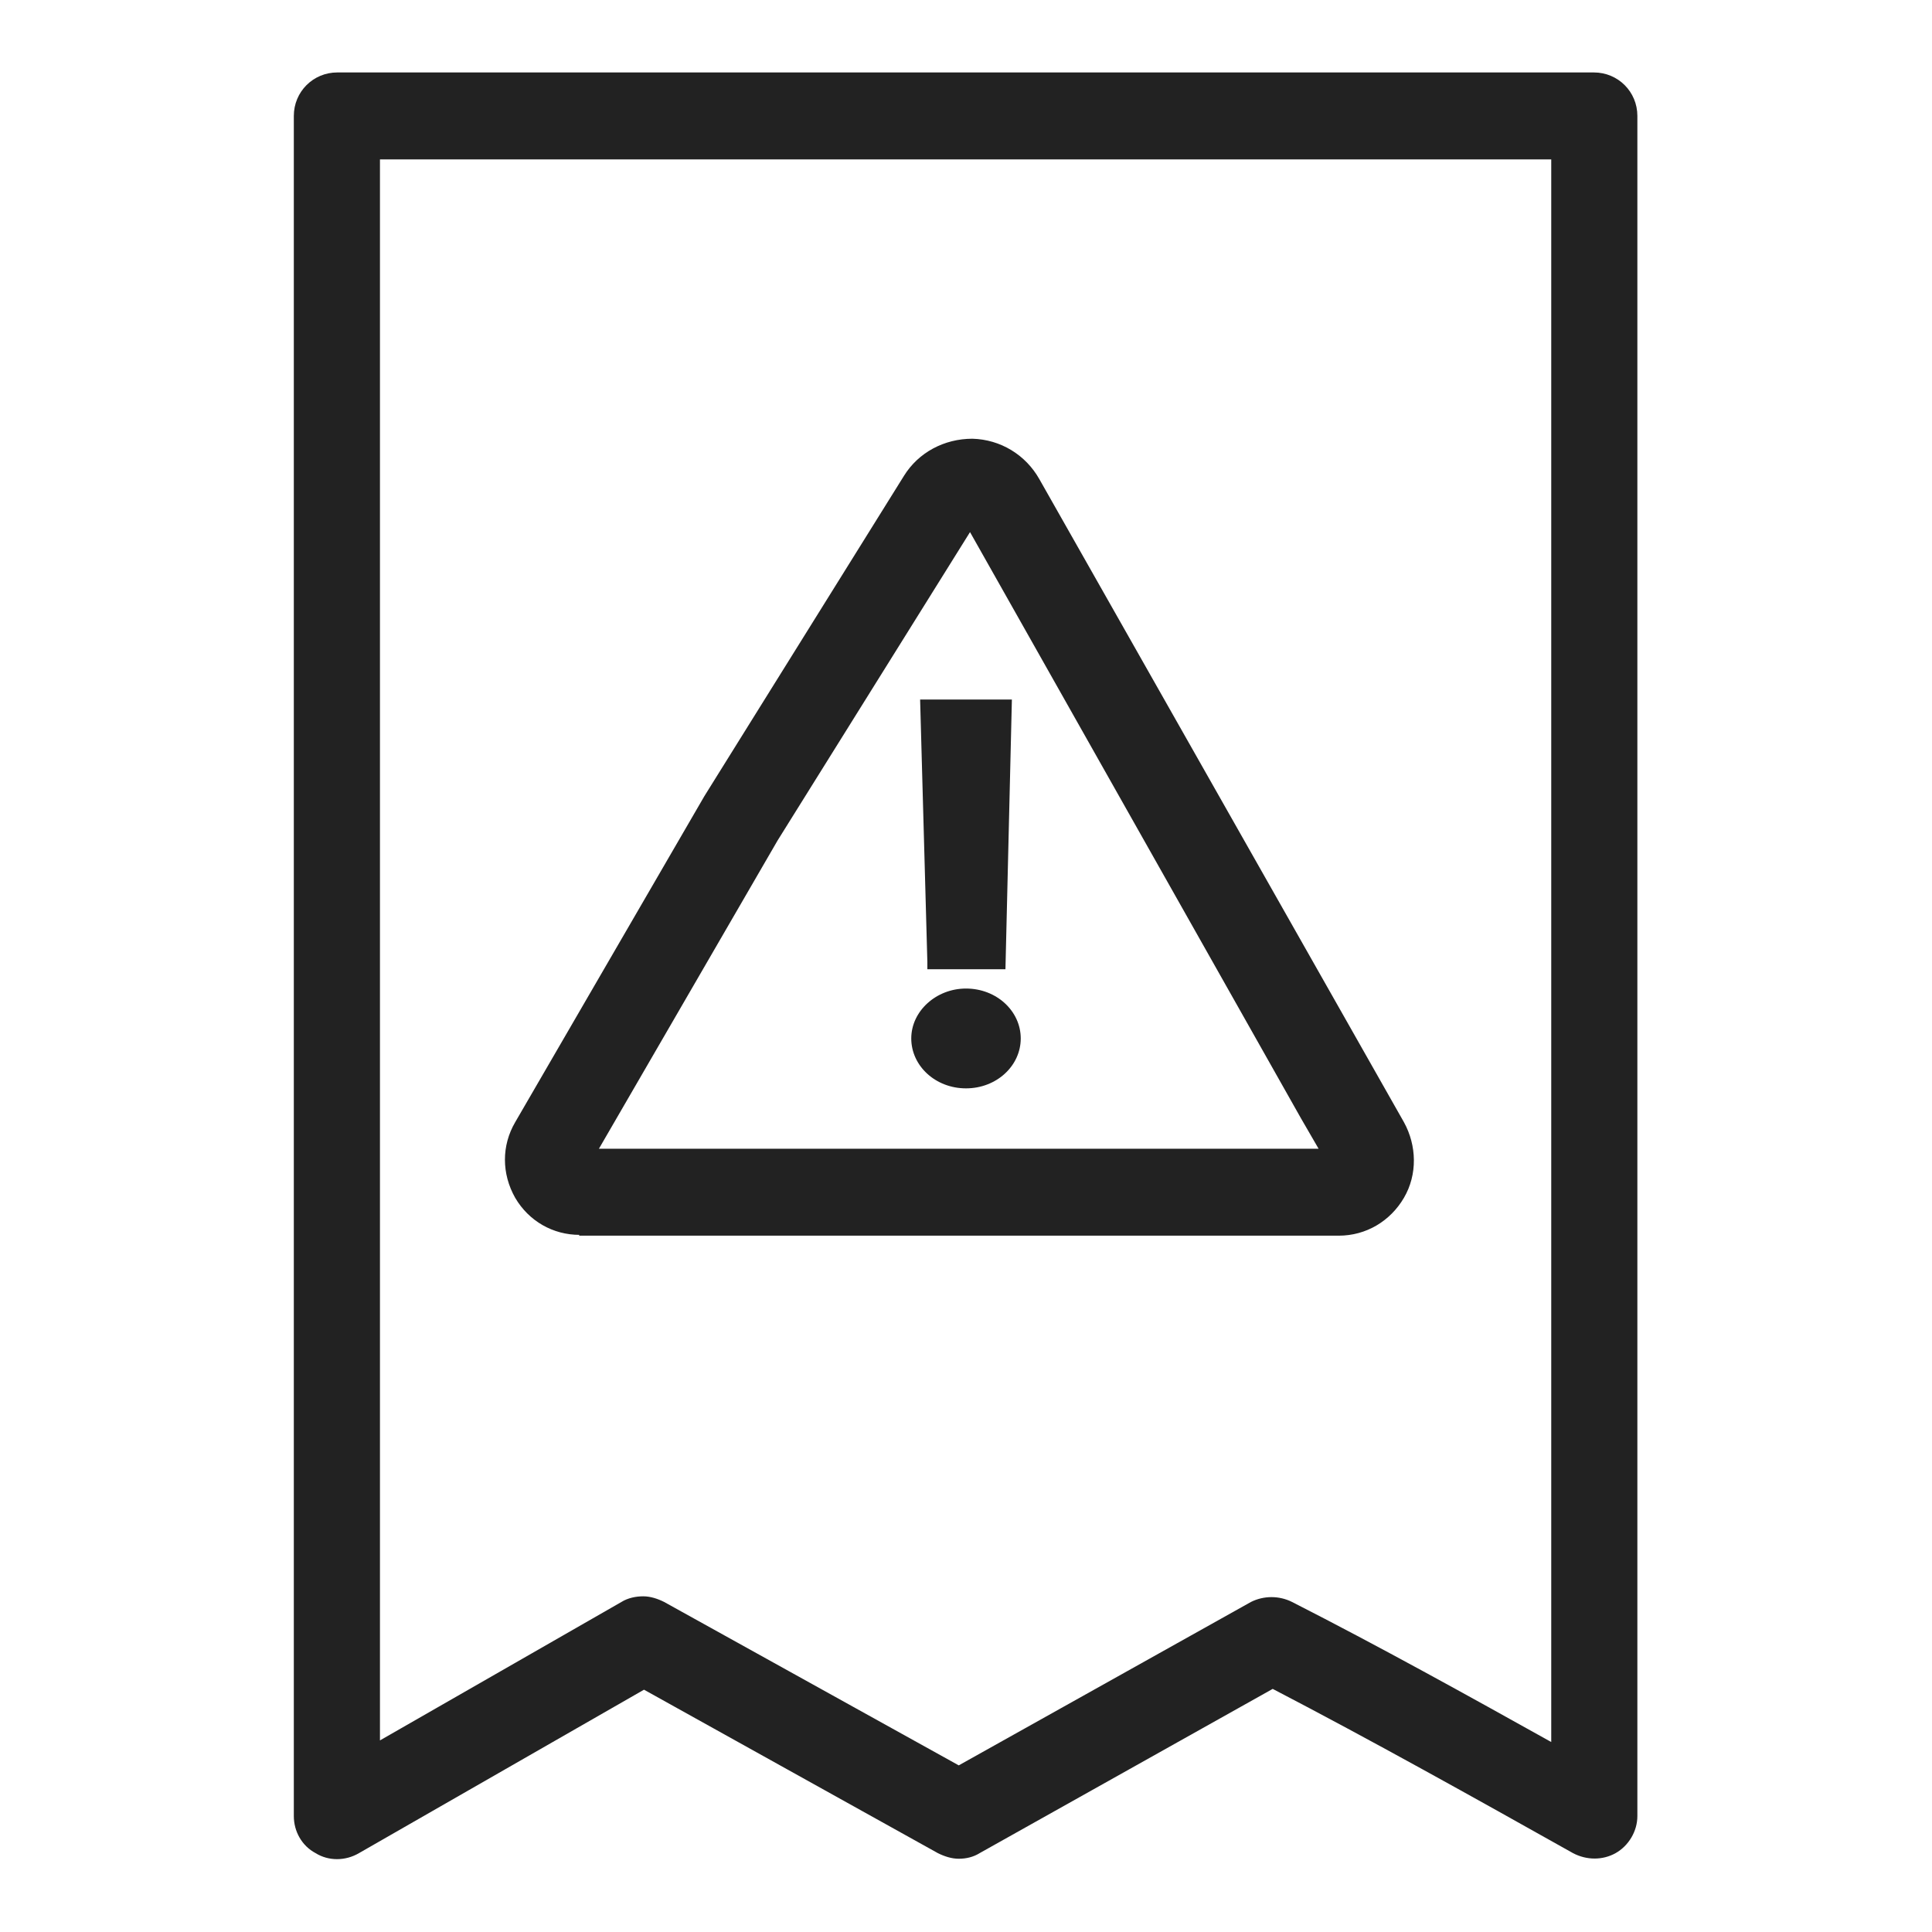 <svg width="24" height="24" viewBox="0 0 24 24" fill="none" xmlns="http://www.w3.org/2000/svg">
<g id="late invoice_S 1">
<g id="Group">
<path id="Vector" d="M19.81 0.9H4.19C3.89 0.9 3.65 1.14 3.65 1.44V22.56C3.65 22.75 3.75 22.93 3.92 23.02C4.08 23.12 4.29 23.12 4.46 23.02L8 20.99L11.65 23.02C11.73 23.06 11.82 23.09 11.91 23.09C12 23.09 12.09 23.07 12.17 23.02L15.81 20.98C17.04 21.62 18.31 22.33 19.54 23.02C19.71 23.11 19.91 23.11 20.07 23.02C20.23 22.93 20.34 22.75 20.34 22.56V1.44C20.34 1.14 20.1 0.9 19.8 0.9H19.81ZM19.27 1.98V21.64C18.23 21.06 17.13 20.45 16.05 19.9C15.89 19.82 15.7 19.82 15.54 19.9L11.91 21.93L8.25 19.9C8.17 19.86 8.08 19.83 7.99 19.83C7.9 19.83 7.8 19.85 7.72 19.9L4.72 21.62V1.98H19.26H19.27Z" fill="#222222"/>
<path id="Vector_2" d="M7.19 15.35H16.63C16.97 15.35 17.27 15.17 17.44 14.88C17.61 14.59 17.6 14.23 17.44 13.94L12.91 5.95C12.74 5.65 12.43 5.46 12.08 5.45C11.73 5.45 11.41 5.62 11.23 5.91L8.75 9.89L6.4 13.94C6.23 14.23 6.23 14.58 6.4 14.88C6.57 15.17 6.87 15.34 7.2 15.34L7.19 15.35ZM7.44 14.27L9.66 10.44L12.05 6.61L16.16 13.89L16.38 14.27H7.44V14.27Z" fill="#222222"/>
<path id="Vector_3" d="M11.52 12.04H12.49L12.57 8.69H11.43L11.52 11.95V12.04Z" fill="#222222"/>
<path id="Vector_4" d="M12 12.28C11.63 12.28 11.32 12.56 11.32 12.9C11.32 13.24 11.62 13.52 12 13.52C12.38 13.52 12.68 13.24 12.68 12.9C12.68 12.56 12.38 12.28 12 12.28Z" fill="#222222"/>
</g>
</g>
</svg>
